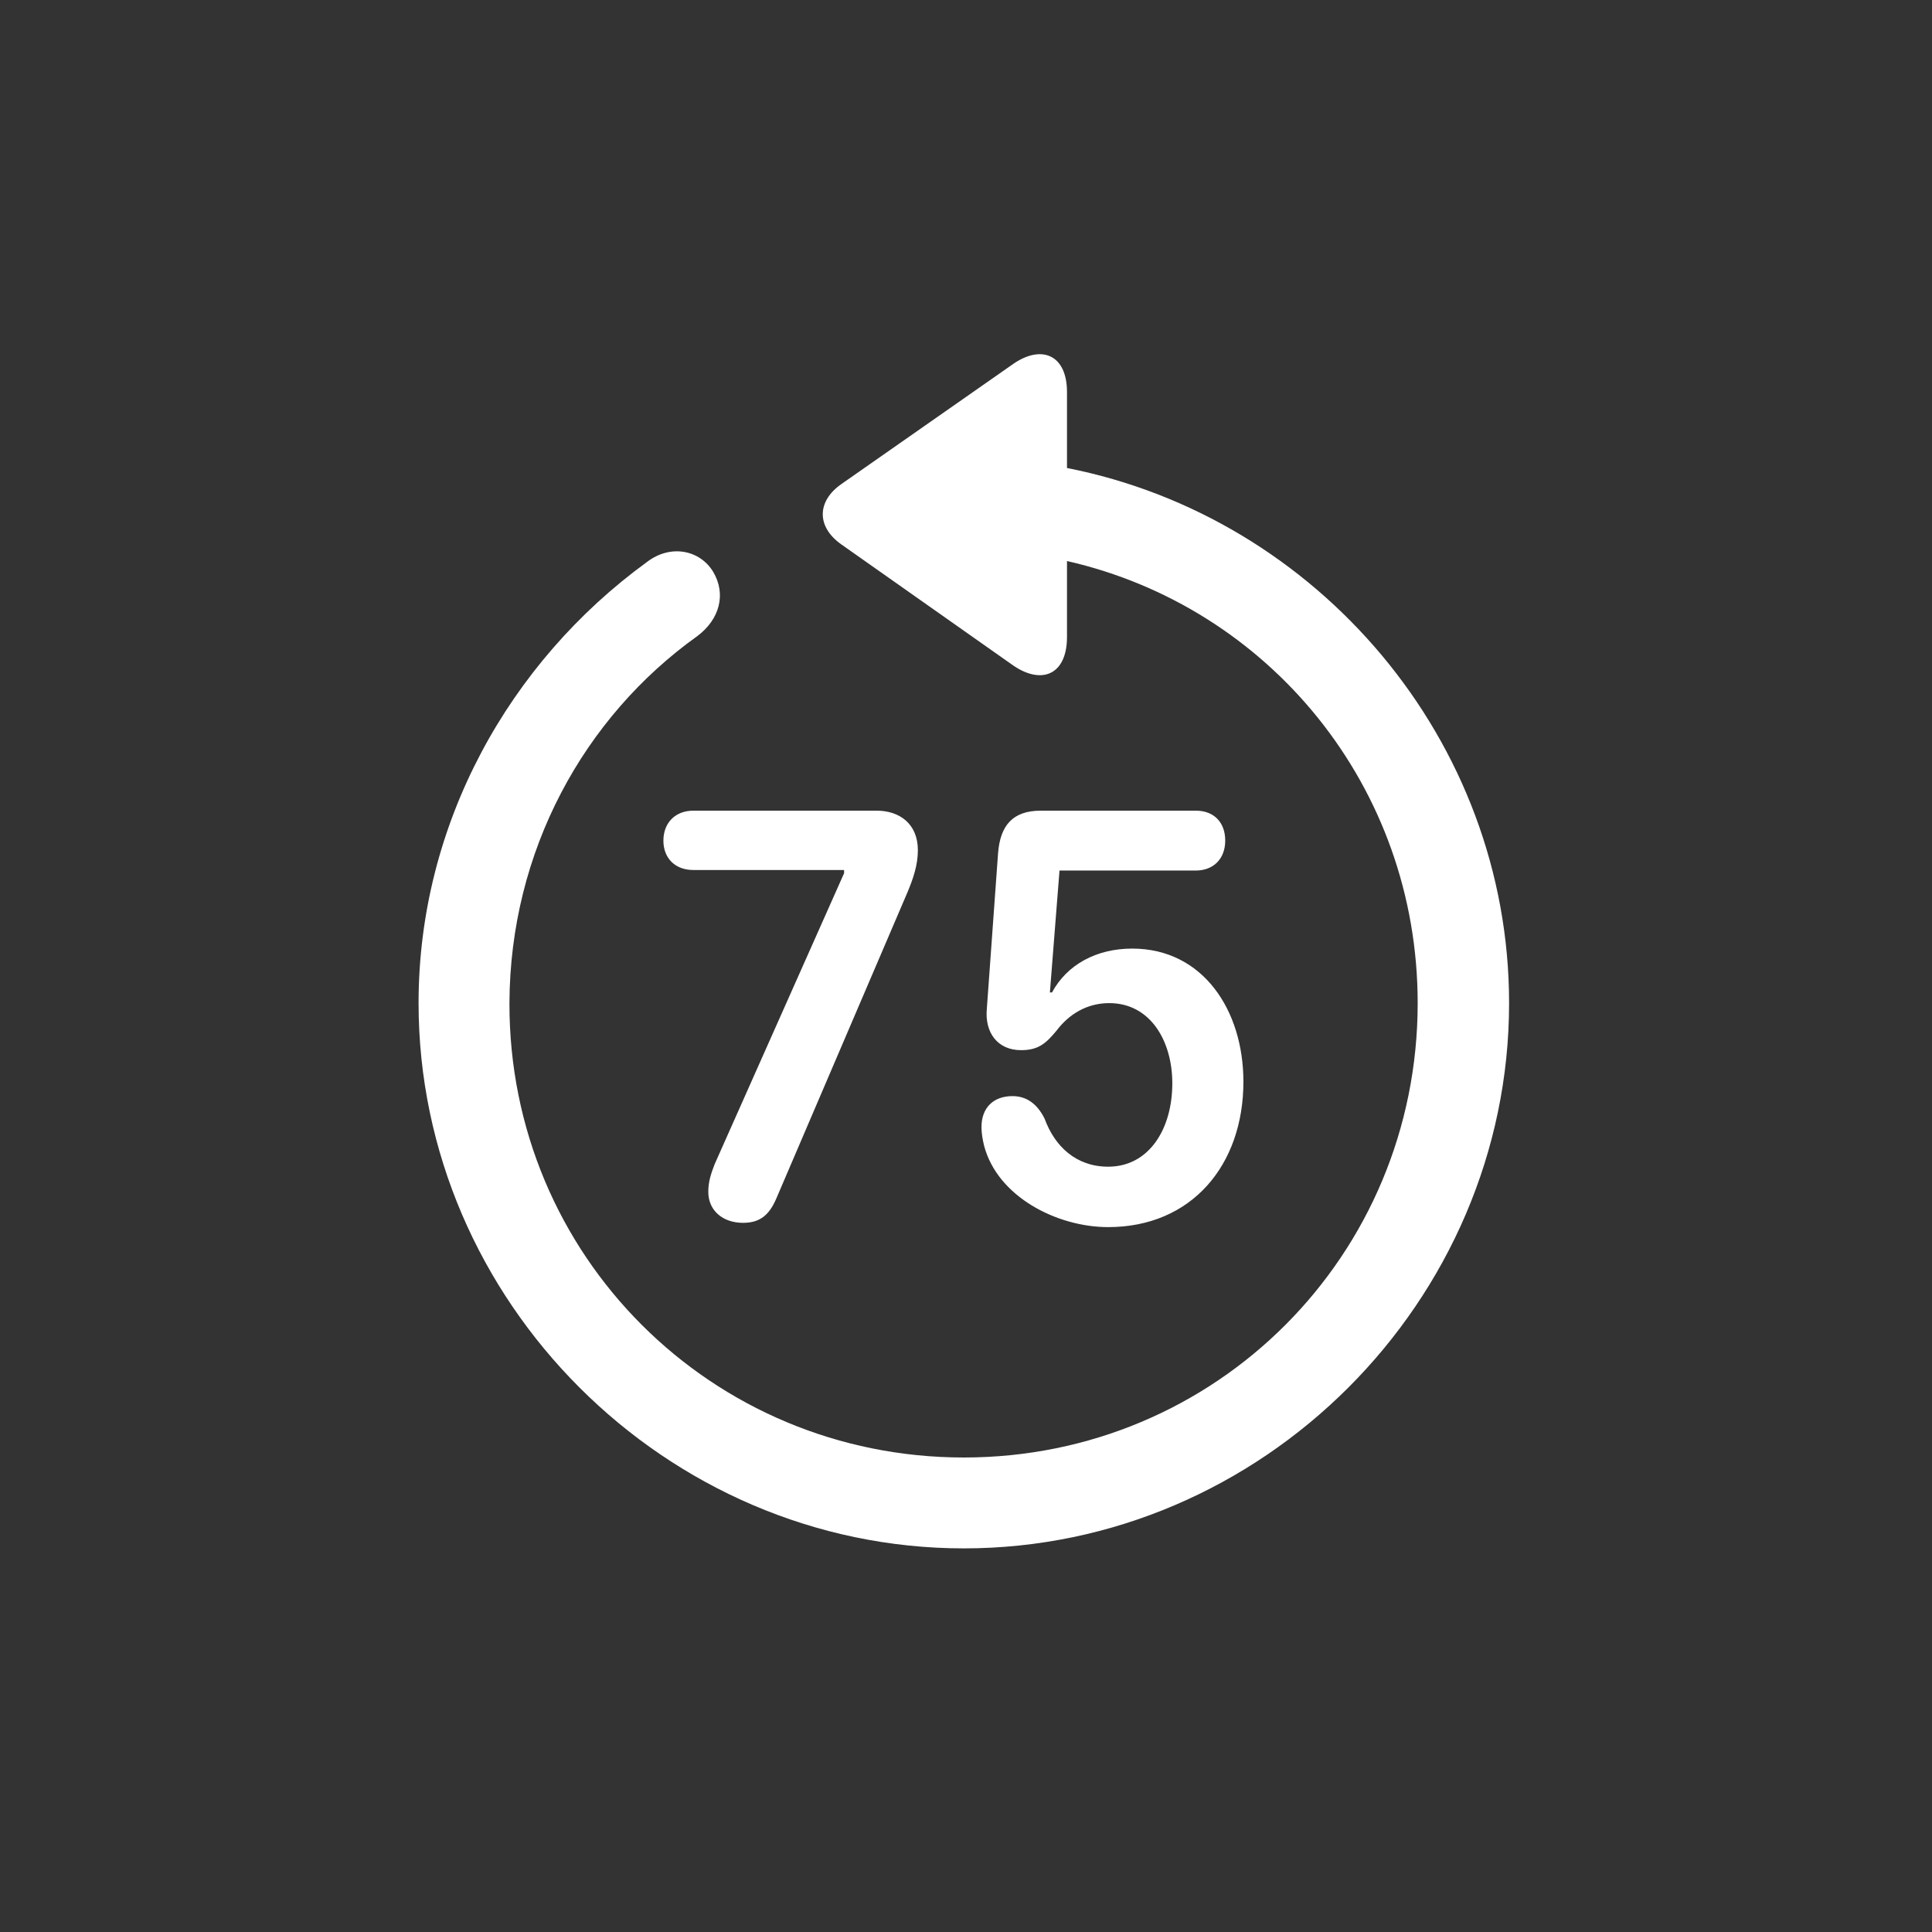<svg width="80" height="80" viewBox="0 0 80 80" fill="none" xmlns="http://www.w3.org/2000/svg">
<rect x="0" y="0" width="80" height="80" fill="#333333" stroke="none"/>
<path d="M17.332 41.537C17.332 34.099 21.095 27.414 26.784 23.275C27.758 22.523 28.975 22.766 29.529 23.674C30.082 24.603 29.794 25.644 28.887 26.33C24.172 29.694 21.117 35.25 21.095 41.537C21.073 51.985 29.462 60.352 39.91 60.352C50.358 60.352 58.703 51.985 58.703 41.537C58.703 32.572 52.55 25.134 44.182 23.231V26.374C44.182 27.968 43.098 28.388 41.88 27.503L34.841 22.545C33.801 21.814 33.823 20.752 34.841 20.043L41.902 15.107C43.098 14.244 44.182 14.664 44.182 16.236V19.379C54.542 21.416 62.488 30.646 62.488 41.537C62.488 53.888 52.262 64.115 39.91 64.115C27.581 64.115 17.332 53.888 17.332 41.537ZM30.768 50.635C29.927 50.635 29.329 50.125 29.329 49.351C29.329 48.93 29.44 48.598 29.595 48.2L34.952 36.158V36.025H28.71C27.957 36.025 27.47 35.538 27.47 34.808C27.47 34.077 27.957 33.568 28.71 33.568H36.302C37.232 33.568 38.007 34.099 38.007 35.206C38.007 35.826 37.807 36.401 37.564 36.977L32.141 49.638C31.853 50.302 31.477 50.635 30.768 50.635ZM45.887 50.812C43.762 50.812 41.305 49.55 40.751 47.447C40.685 47.181 40.641 46.916 40.641 46.672C40.641 45.875 41.128 45.388 41.925 45.388C42.5 45.388 42.943 45.698 43.253 46.318C43.673 47.469 44.559 48.31 45.887 48.31C47.569 48.31 48.543 46.761 48.543 44.857C48.543 43.108 47.635 41.537 45.931 41.537C45.023 41.537 44.271 41.98 43.74 42.688C43.297 43.219 42.987 43.485 42.279 43.485C41.305 43.485 40.773 42.754 40.862 41.78L41.327 35.339C41.415 34.166 41.947 33.568 43.098 33.568H49.517C50.27 33.568 50.734 34.055 50.734 34.808C50.734 35.56 50.247 36.047 49.517 36.047H43.872L43.474 41.094H43.562C44.182 39.943 45.4 39.279 46.883 39.279C49.805 39.279 51.487 41.825 51.487 44.791C51.487 48.244 49.34 50.812 45.887 50.812Z" fill="white"/>
</svg>
